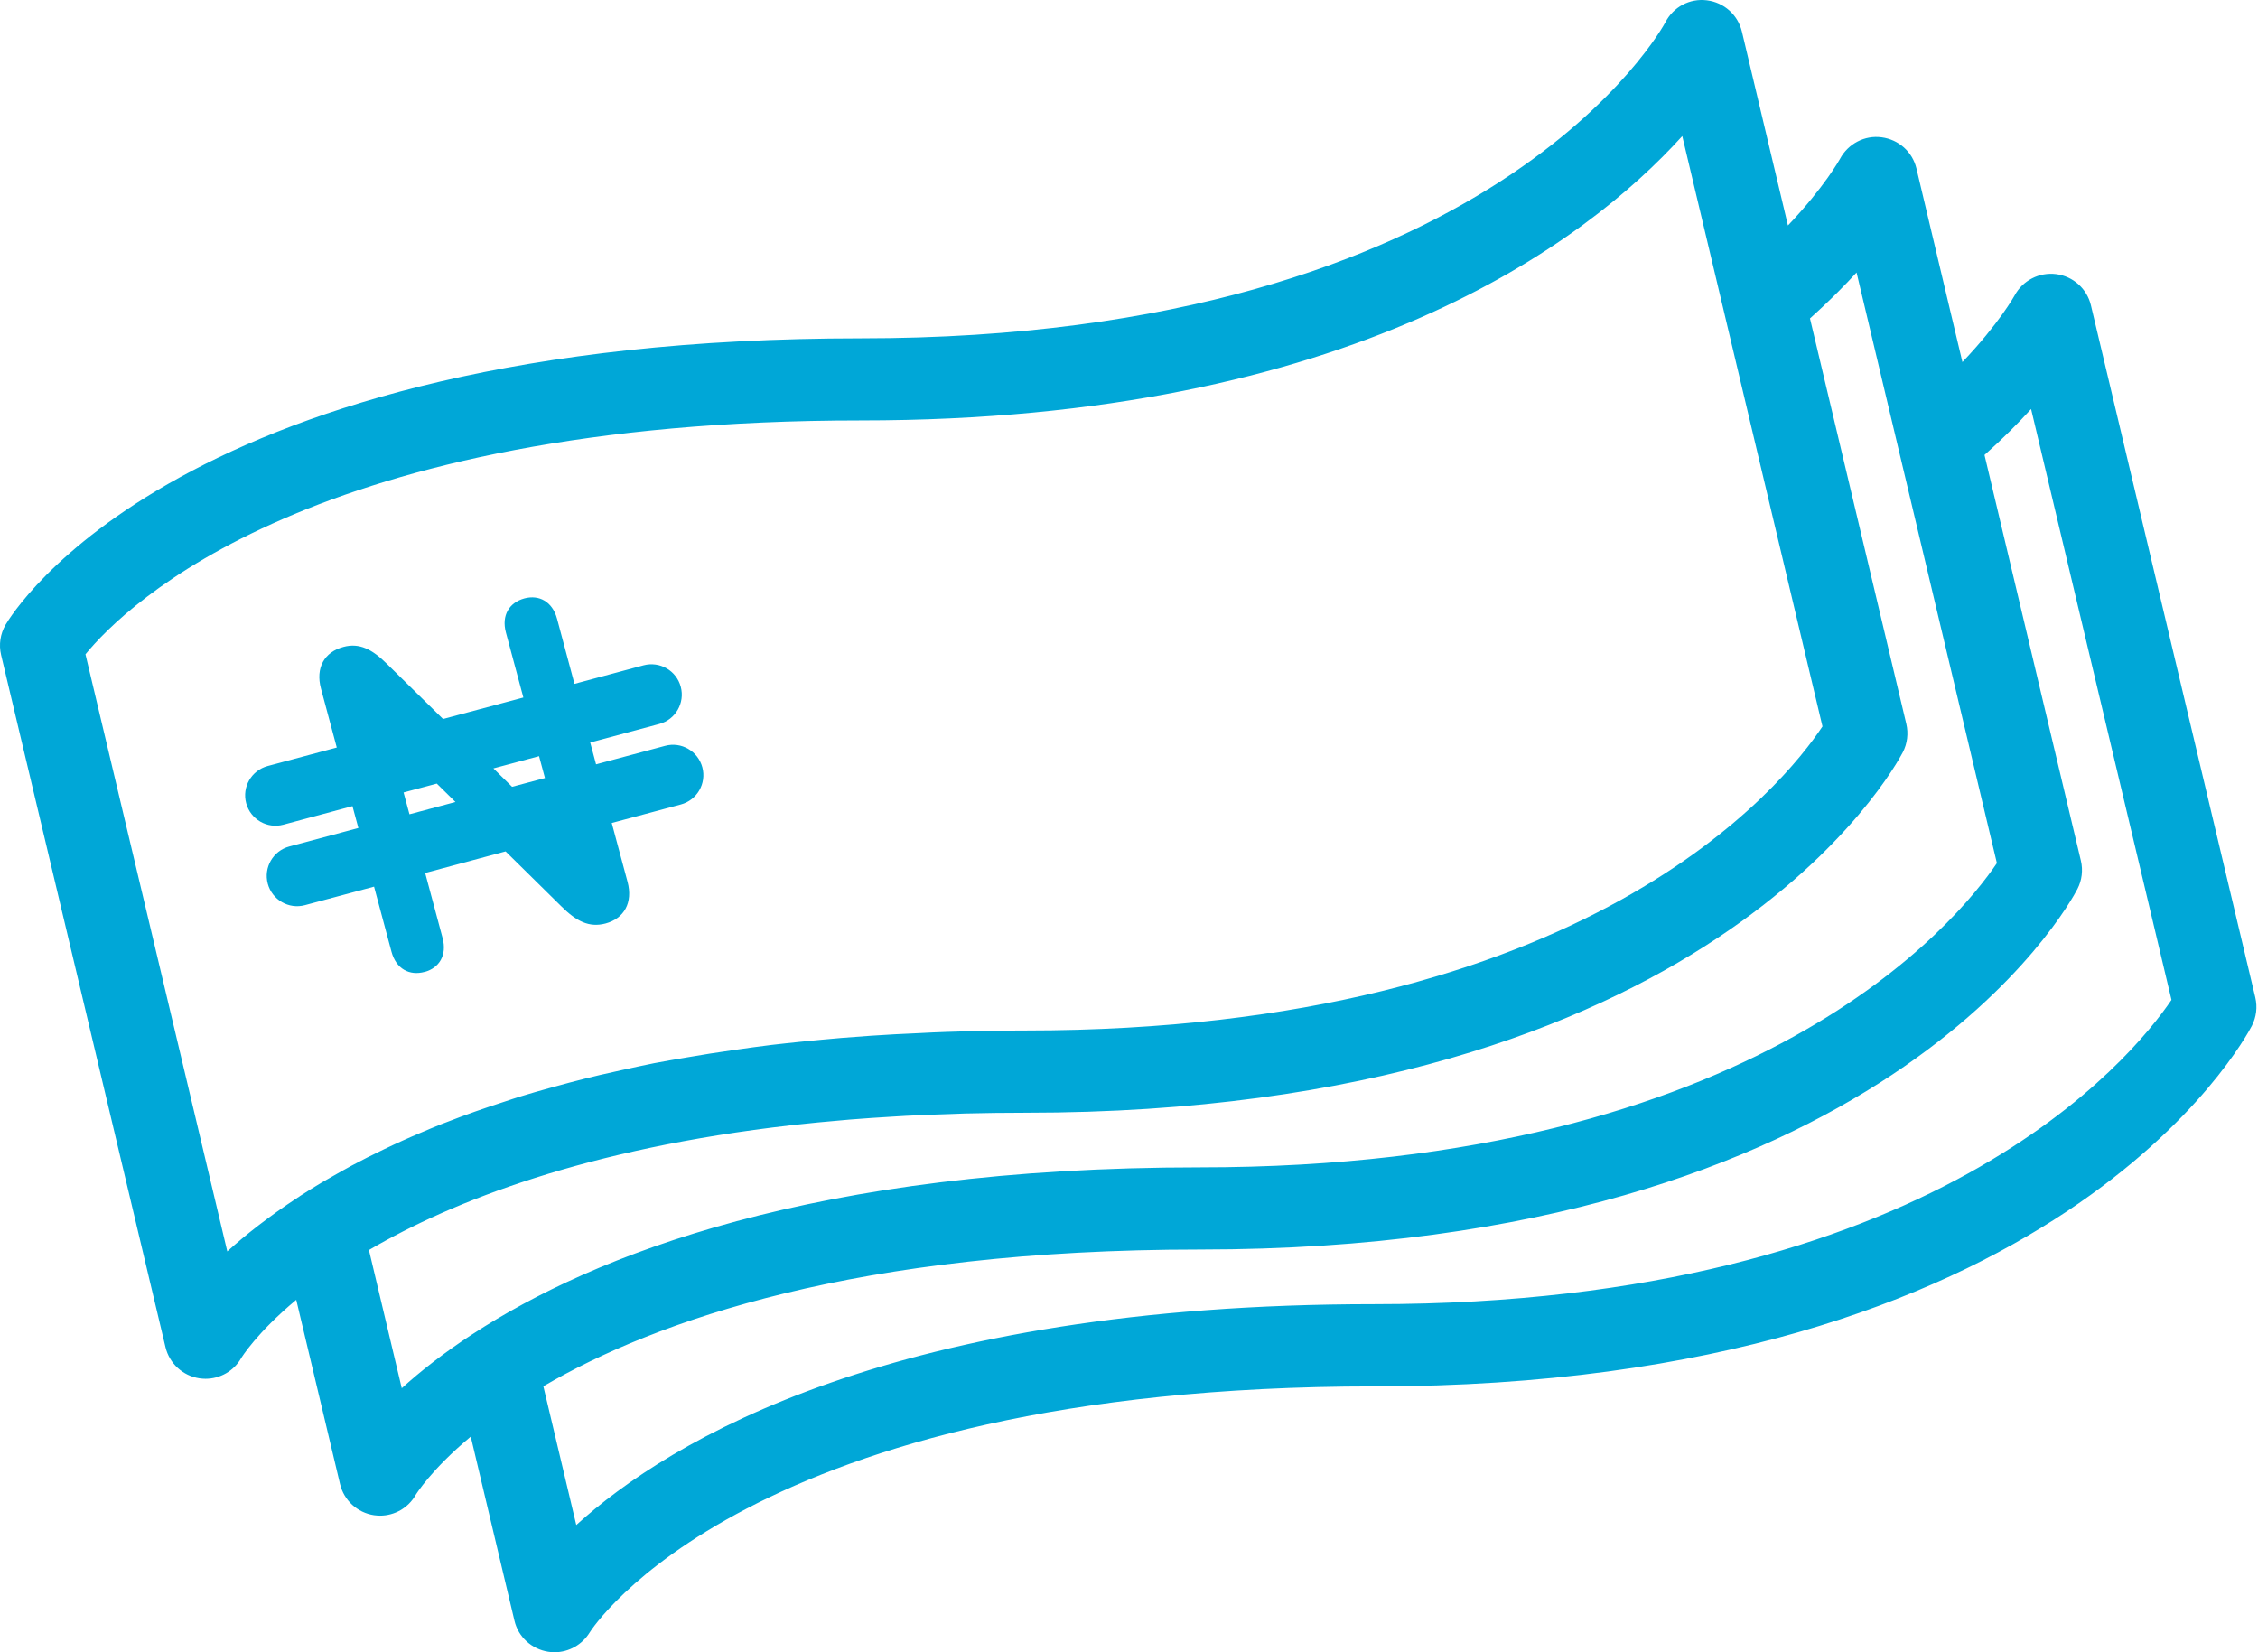 <svg width="41" height="30" viewBox="0 0 41 30" fill="none" xmlns="http://www.w3.org/2000/svg">
<path d="M40.951 18.111L37.966 5.542C37.894 5.241 37.643 5.017 37.336 4.977C37.028 4.938 36.727 5.092 36.581 5.365C36.577 5.372 36.298 5.876 35.633 6.574L34.798 3.058C34.726 2.756 34.474 2.533 34.166 2.493C33.86 2.451 33.557 2.61 33.411 2.883C33.407 2.89 33.13 3.395 32.465 4.094L31.629 0.574C31.557 0.271 31.304 0.044 30.994 0.006C30.682 -0.034 30.383 0.127 30.24 0.404C30.21 0.462 27.141 6.143 15.634 6.143C3.251 6.143 0.224 11.133 0.1 11.346C0.005 11.511 -0.024 11.706 0.02 11.892L3.005 24.461C3.076 24.758 3.321 24.982 3.623 25.027C3.66 25.032 3.696 25.035 3.732 25.035C3.996 25.035 4.244 24.895 4.378 24.662C4.386 24.648 4.657 24.204 5.379 23.601L6.174 26.945C6.245 27.243 6.489 27.467 6.792 27.512C6.828 27.516 6.865 27.52 6.901 27.52C7.164 27.52 7.412 27.38 7.546 27.146C7.554 27.133 7.825 26.688 8.548 26.085L9.342 29.43C9.412 29.724 9.655 29.944 9.955 29.991C9.993 29.997 10.031 30 10.069 30C10.328 30 10.573 29.863 10.71 29.637C10.737 29.593 13.546 25.173 24.955 25.173C37.362 25.173 40.749 18.894 40.888 18.627C40.97 18.468 40.992 18.285 40.951 18.111L40.951 18.111ZM6.39 21.162C6.264 21.23 6.146 21.297 6.029 21.364C5.963 21.402 5.896 21.439 5.834 21.476C5.697 21.558 5.566 21.639 5.443 21.719C5.439 21.721 5.438 21.724 5.435 21.726C5.428 21.731 5.42 21.735 5.414 21.74C5.412 21.741 5.409 21.743 5.406 21.744C4.88 22.089 4.457 22.423 4.127 22.722L1.552 11.88C2.288 10.982 5.702 7.634 15.634 7.634C24.544 7.634 28.803 4.395 30.546 2.471L31.309 5.683V5.684L33.092 13.19C32.396 14.239 28.829 18.711 18.619 18.711C18.12 18.711 17.64 18.721 17.171 18.737C17.01 18.742 16.856 18.75 16.699 18.758C16.399 18.771 16.102 18.786 15.815 18.806C15.633 18.819 15.456 18.832 15.28 18.846C15.028 18.867 14.784 18.891 14.542 18.915C14.363 18.934 14.183 18.952 14.008 18.973C13.778 19.001 13.557 19.032 13.336 19.064C13.037 19.106 12.745 19.152 12.463 19.201C12.265 19.235 12.065 19.269 11.875 19.305C11.675 19.345 11.486 19.387 11.294 19.429C11.159 19.459 11.024 19.488 10.893 19.519C10.703 19.564 10.518 19.61 10.337 19.658C10.219 19.689 10.103 19.721 9.988 19.753C9.808 19.803 9.63 19.853 9.459 19.906C9.36 19.936 9.266 19.968 9.17 20C8.798 20.12 8.444 20.244 8.113 20.374C8.079 20.387 8.041 20.4 8.007 20.414C7.868 20.469 7.739 20.525 7.607 20.581C7.507 20.624 7.407 20.666 7.311 20.71C7.195 20.762 7.084 20.814 6.974 20.867C6.868 20.918 6.766 20.968 6.666 21.018C6.573 21.067 6.479 21.114 6.39 21.162L6.39 21.162ZM8.587 24.22C8.583 24.223 8.577 24.225 8.574 24.228C8.047 24.572 7.625 24.907 7.295 25.206L6.699 22.697C8.227 21.804 10.652 20.855 14.371 20.431C14.397 20.428 14.423 20.425 14.449 20.422C14.714 20.392 14.987 20.367 15.265 20.343C15.321 20.338 15.376 20.332 15.433 20.328C15.689 20.307 15.953 20.29 16.219 20.274C16.297 20.27 16.373 20.264 16.453 20.26C16.712 20.246 16.981 20.236 17.251 20.228C17.34 20.224 17.425 20.22 17.515 20.218C17.874 20.209 18.241 20.204 18.618 20.204C31.025 20.204 34.412 13.926 34.551 13.659C34.633 13.5 34.655 13.317 34.614 13.143L32.865 5.782C32.872 5.776 32.877 5.771 32.884 5.765C33.024 5.639 33.154 5.517 33.276 5.397C33.308 5.365 33.34 5.335 33.37 5.304C33.492 5.182 33.608 5.062 33.711 4.948L36.259 15.672C35.549 16.72 31.926 21.196 21.787 21.196C14.778 21.195 10.771 22.794 8.587 24.22L8.587 24.22ZM24.955 23.68C16.24 23.68 12.159 26.152 10.464 27.69L9.866 25.171C11.906 23.979 15.55 22.688 21.788 22.688C34.195 22.688 37.582 16.409 37.721 16.142C37.803 15.983 37.825 15.8 37.784 15.627L36.034 8.261C36.365 7.967 36.645 7.685 36.88 7.427L39.429 18.155C38.719 19.204 35.095 23.68 24.956 23.68L24.955 23.68Z" fill="#00A7D7"/>
<path d="M7.709 17.648C7.973 17.577 8.121 17.346 8.036 17.03L7.72 15.851L9.18 15.459L10.19 16.454C10.464 16.727 10.696 16.847 10.995 16.768C11.335 16.677 11.495 16.387 11.395 16.012L11.108 14.943L12.363 14.607C12.657 14.528 12.832 14.226 12.753 13.932C12.674 13.638 12.372 13.463 12.078 13.542L10.823 13.878L10.717 13.482L11.972 13.145C12.266 13.066 12.44 12.764 12.361 12.47C12.283 12.176 11.98 12.002 11.686 12.08L10.431 12.417L10.115 11.236C10.03 10.921 9.787 10.795 9.523 10.865C9.25 10.939 9.102 11.169 9.186 11.484L9.503 12.665L8.045 13.055L7.033 12.061C6.759 11.788 6.526 11.668 6.237 11.746C5.887 11.839 5.727 12.128 5.828 12.503L6.115 13.573L4.86 13.909C4.566 13.988 4.391 14.29 4.47 14.584C4.549 14.878 4.851 15.053 5.145 14.974L6.4 14.637L6.507 15.034L5.252 15.37C4.958 15.449 4.783 15.752 4.862 16.046C4.941 16.339 5.243 16.514 5.537 16.435L6.792 16.099L7.108 17.279C7.192 17.594 7.436 17.721 7.709 17.647L7.709 17.648ZM9.788 13.73L9.895 14.127L9.298 14.286L8.959 13.952L9.788 13.73ZM7.931 14.228L8.27 14.562L7.435 14.785L7.328 14.389L7.931 14.228Z" fill="#00A7D7"/>
</svg>

